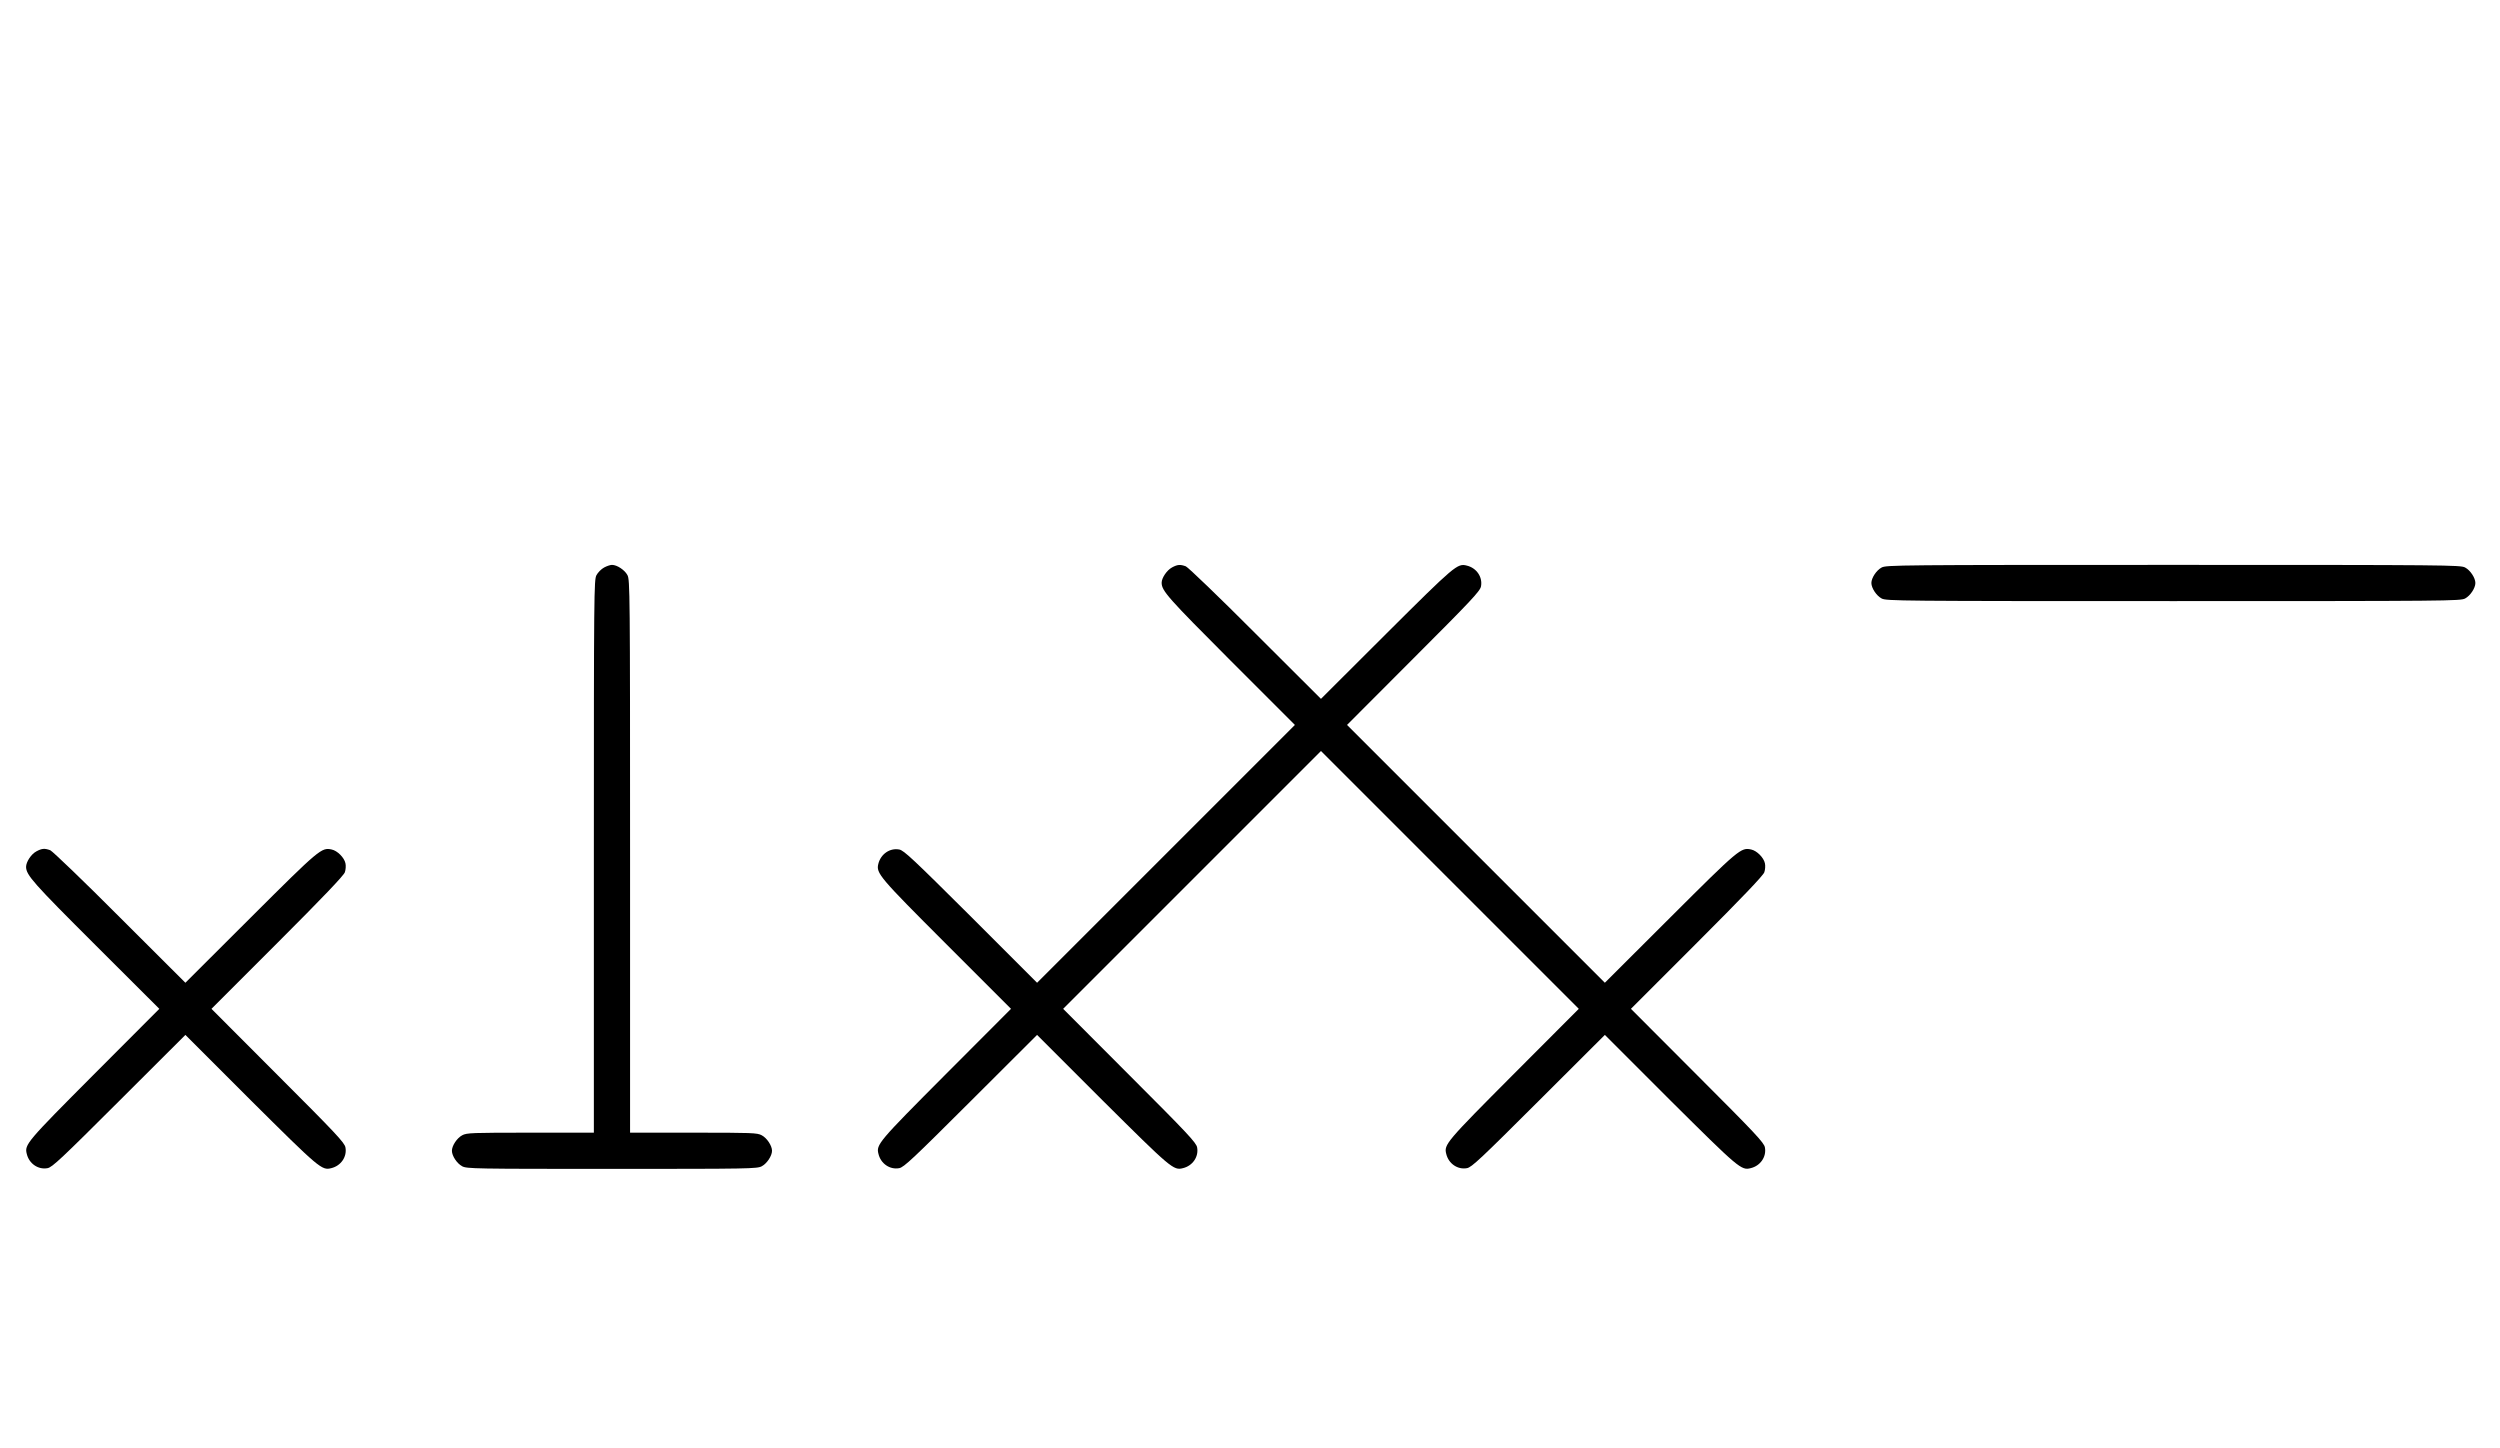 <?xml version="1.0" standalone="no"?>
<!DOCTYPE svg PUBLIC "-//W3C//DTD SVG 20010904//EN"
 "http://www.w3.org/TR/2001/REC-SVG-20010904/DTD/svg10.dtd">
<svg version="1.0" xmlns="http://www.w3.org/2000/svg"
 width="1726pt" height="1000pt" viewBox="0 0 1726 1000"
 preserveAspectRatio="xMidYMid meet">
<g transform="translate(0,1000) scale(0.1,-0.1)"
fill="#000000" stroke="none">
<path d="M4171 6082 c-19 -10 -43 -34 -53 -53 -17 -32 -18 -113 -18 -1941 l0
-1908 -438 0 c-404 0 -440 -1 -471 -18 -36 -19 -71 -72 -71 -107 0 -35 35 -88
71 -107 32 -17 84 -18 1034 -18 950 0 1002 1 1034 18 36 19 71 72 71 107 0 35
-35 88 -71 107 -31 17 -67 18 -471 18 l-438 0 0 1908 c0 1828 -1 1909 -18
1941 -19 36 -72 71 -107 71 -11 0 -36 -8 -54 -18z"/>
<path d="M8091 6082 c-35 -19 -71 -72 -71 -105 0 -56 42 -103 475 -537 l445
-445 -890 -890 -890 -890 -457 457 c-397 395 -463 458 -495 463 -64 12 -127
-31 -144 -99 -16 -65 5 -90 471 -556 l445 -445 -449 -450 c-468 -470 -483
-487 -466 -552 16 -67 79 -110 143 -98 32 5 98 68 494 463 l458 457 452 -452
c473 -470 490 -485 555 -468 67 16 110 79 98 143 -5 32 -68 99 -466 497 l-459
460 890 890 890 890 890 -890 890 -890 -449 -450 c-468 -470 -483 -487 -466
-552 16 -67 79 -110 143 -98 32 5 98 68 494 463 l458 457 452 -452 c473 -470
490 -485 555 -468 67 16 110 79 98 143 -5 32 -68 99 -466 497 l-459 460 455
455 c315 315 458 465 466 488 6 17 8 46 4 62 -8 39 -56 87 -95 95 -70 15 -82
6 -558 -469 l-452 -451 -890 890 -890 890 459 460 c398 398 461 465 466 497
12 64 -31 127 -98 143 -65 17 -82 2 -555 -469 l-452 -451 -453 452 c-248 249
-465 457 -480 463 -39 14 -57 13 -96 -8z"/>
<path d="M12991 6082 c-36 -19 -71 -72 -71 -107 0 -35 35 -88 71 -107 32 -17
115 -18 2014 -18 1899 0 1982 1 2014 18 36 19 71 72 71 107 0 35 -35 88 -71
107 -32 17 -115 18 -2014 18 -1899 0 -1982 -1 -2014 -18z"/>
<path d="M251 4122 c-36 -19 -71 -73 -71 -107 1 -57 49 -111 479 -540 l441
-440 -449 -450 c-468 -470 -483 -487 -466 -552 16 -67 79 -110 143 -98 32 5
98 68 494 463 l458 457 452 -452 c473 -470 490 -485 555 -468 67 16 110 79 98
143 -5 32 -68 99 -466 497 l-459 460 455 455 c315 315 458 465 466 488 6 17 8
46 4 62 -8 39 -56 87 -95 95 -70 15 -82 6 -558 -469 l-452 -451 -453 452
c-248 249 -465 457 -480 463 -39 14 -57 13 -96 -8z"/>
</g>
</svg>
